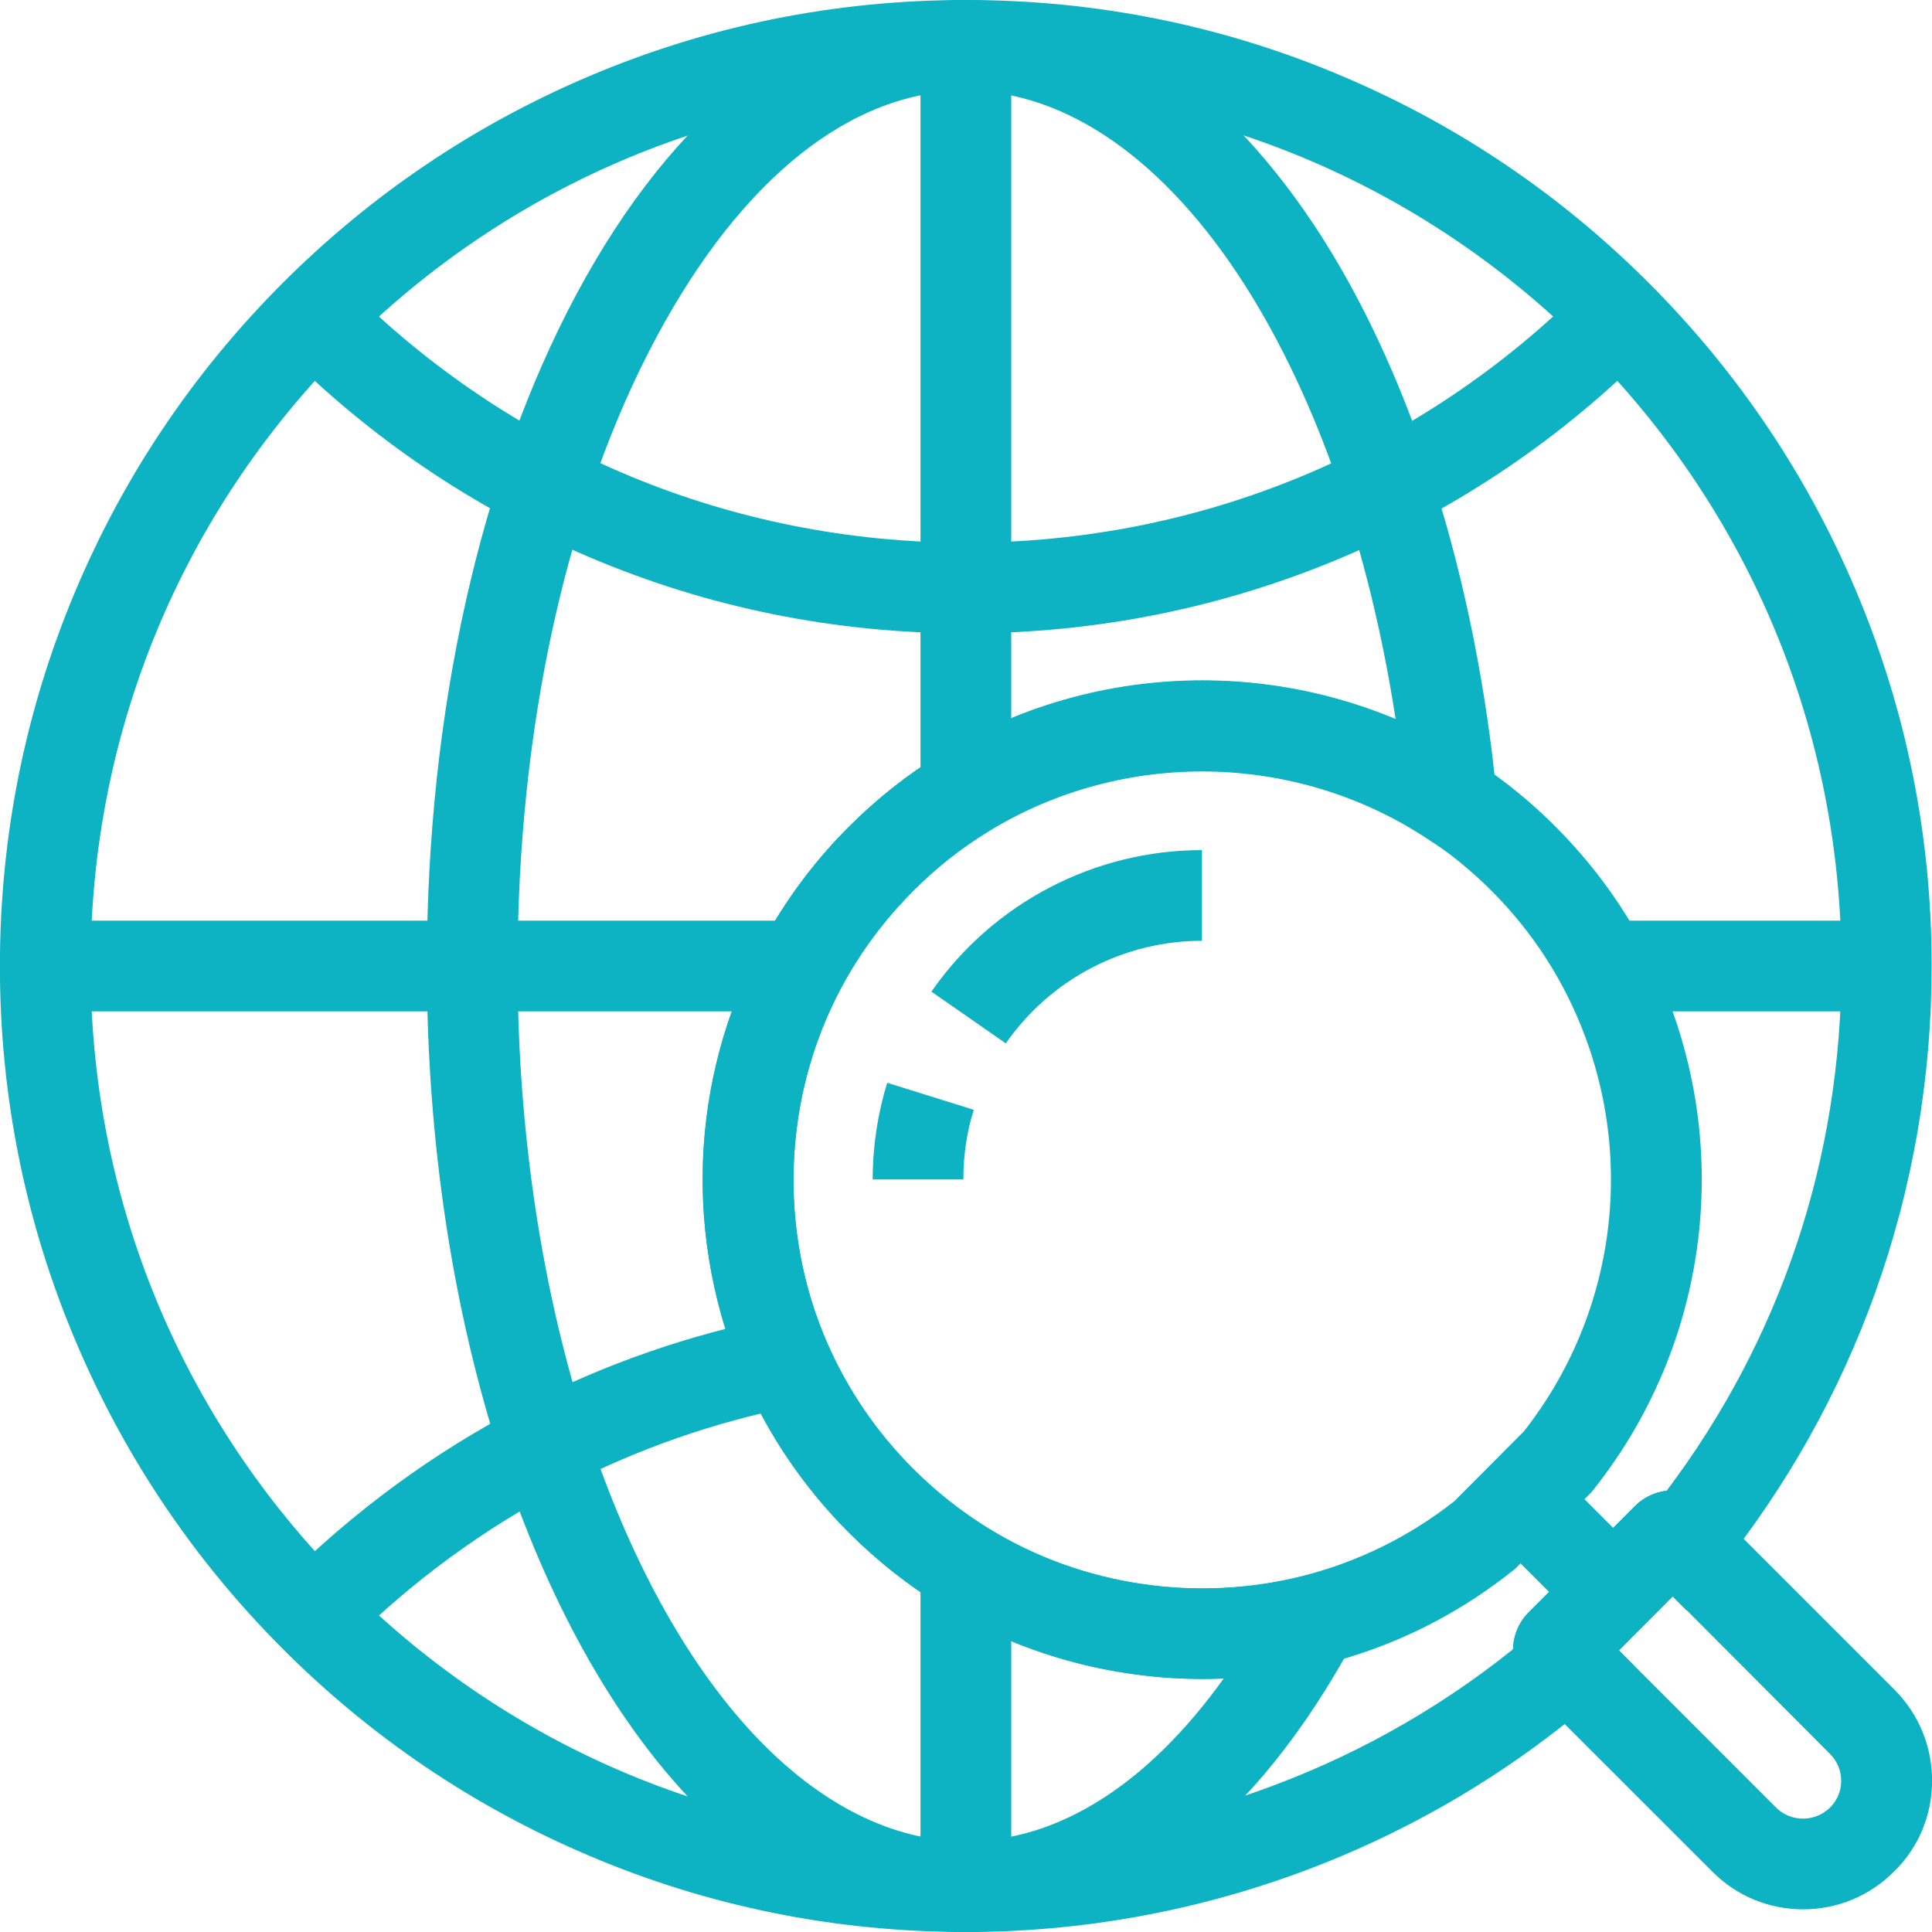 <svg version="1.1" id="Layer_1" xmlns="http://www.w3.org/2000/svg" xmlns:xlink="http://www.w3.org/1999/xlink" x="0px" y="0px" width="60px" height="60px" viewBox="0 0 60 60" enable-background="new 0 0 60 60" xml:space="preserve"><g><path fill="#0EB3C3" d="M29.997,60c-4.064,0-8.008-0.796-11.711-2.374c-3.586-1.52-6.796-3.697-9.55-6.464 c-2.739-2.753-4.887-5.957-6.388-9.514C0.786,37.957-0.003,34.034-0.003,30c0-4.035,0.789-7.957,2.345-11.647 c1.5-3.563,3.648-6.761,6.388-9.515c2.754-2.768,5.971-4.943,9.55-6.465C21.989,0.796,25.932,0,29.997,0 c4.064,0,8.007,0.796,11.71,2.373c3.586,1.521,6.795,3.697,9.549,6.465c2.74,2.754,4.889,5.958,6.389,9.521 c1.557,3.69,2.344,7.605,2.344,11.641c0,3.479-0.59,6.896-1.752,10.141c-1.127,3.143-2.768,6.057-4.867,8.662l-0.986,1.218 l-0.443-0.443l-0.021,0.021l-1.641,1.655l0.465,0.466l-1.148,0.992C44.166,57.409,37.199,60,29.997,60z M29.997,2.817 c-7.289,0-14.135,2.845-19.269,8.007C5.623,15.958,2.813,22.768,2.813,30s2.81,14.043,7.915,19.175 c5.134,5.165,11.979,8.008,19.269,8.008c6.189,0,12.191-2.112,16.992-5.965c0.008-0.435,0.191-0.857,0.5-1.162l3.283-3.28 c0.266-0.268,0.613-0.438,0.986-0.479c3.555-4.719,5.43-10.338,5.43-16.304c0-7.232-2.811-14.042-7.916-19.176 C44.131,5.662,37.285,2.817,29.997,2.817z"></path><path fill="#0EB3C3" d="M29.997,19.669c-4.064,0-8.008-0.796-11.711-2.373c-3.586-1.521-6.796-3.696-9.55-6.465l2-1.985 c5.134,5.161,11.979,8.007,19.268,8.007c7.29,0,14.127-2.846,19.268-8.015l2,1.986c-2.754,2.775-5.973,4.95-9.549,6.472 C38.004,18.873,34.061,19.669,29.997,19.669z"></path><path fill="#0EB3C3" d="M10.728,51.162l-1.999-1.987c2.226-2.229,4.761-4.09,7.535-5.519c2.485-1.288,5.141-2.213,7.872-2.747 l0.543,2.762c-2.472,0.483-4.874,1.323-7.127,2.485C15.046,47.45,12.75,49.134,10.728,51.162z"></path><path fill="#0EB3C3" d="M29.997,60c-3.078,0-6.063-1.459-8.642-4.211c-2.372-2.535-4.372-6.156-5.78-10.452 C14.06,40.719,13.256,35.416,13.256,30c0-7.866,1.655-15.281,4.655-20.88c1.501-2.796,3.262-5.008,5.239-6.57 C25.298,0.859,27.602,0,29.997,0c2.132,0,4.205,0.684,6.148,2.043c1.803,1.253,3.457,3.049,4.916,5.33 c2.836,4.466,4.766,10.628,5.422,17.346l0.289,2.937l-2.465-1.62c-4.084-2.683-9.408-2.774-13.579-0.232 c-0.865,0.528-1.662,1.154-2.366,1.866c-0.894,0.895-1.647,1.909-2.238,3.015c-1.811,3.386-1.973,7.521-0.423,11.057 c0.626,1.443,1.521,2.746,2.655,3.879c0.725,0.728,1.521,1.353,2.372,1.875c2.887,1.752,6.43,2.279,9.719,1.458l3.105-0.783 l-1.521,2.816c-1.5,2.768-3.252,4.959-5.225,6.5C34.664,59.148,32.377,60,29.997,60z M29.997,2.817 c-3.549,0-6.957,2.711-9.599,7.633c-2.789,5.198-4.325,12.142-4.325,19.55c0,5.12,0.755,10.12,2.178,14.466 c1.28,3.908,3.063,7.162,5.161,9.401c2.035,2.168,4.311,3.315,6.585,3.315c2.873,0,5.654-1.775,8.007-5.056 c-0.98,0.041-1.967-0.006-2.945-0.155c-2.063-0.303-4.014-1.007-5.794-2.083c-1.043-0.634-2.015-1.403-2.902-2.289 c-1.38-1.382-2.472-2.979-3.246-4.739c-0.929-2.127-1.373-4.48-1.288-6.805c0.085-2.338,0.711-4.661,1.811-6.71 c0.725-1.353,1.64-2.585,2.724-3.669c0.86-0.866,1.839-1.642,2.896-2.282c4.274-2.605,9.549-2.95,14.084-1.049 c-0.803-5.232-2.43-9.938-4.662-13.458C36.193,4.973,33.109,2.817,29.997,2.817z"></path><rect x="28.587" y="48.677" fill="#0EB3C3" width="2.817" height="9.914"></rect><rect x="28.587" y="1.409" fill="#0EB3C3" width="2.817" height="23.176"></rect><rect x="49.777" y="28.592" fill="#0EB3C3" width="8.811" height="2.817"></rect><rect x="1.405" y="28.592" fill="#0EB3C3" width="23.479" height="2.817"></rect><path fill="#0EB3C3" d="M37.348,52.142c-2.838,0-5.654-0.774-8.083-2.262c-1.036-0.634-2.015-1.4-2.895-2.28 c-1.366-1.367-2.457-2.967-3.247-4.739c-0.929-2.127-1.38-4.48-1.288-6.805c0.084-2.338,0.712-4.661,1.81-6.717 c0.733-1.366,1.648-2.605,2.732-3.677c0.858-0.859,1.831-1.627,2.888-2.274c5.099-3.113,11.613-3,16.597,0.282 c0.889,0.591,1.721,1.268,2.465,2.021c1.086,1.091,1.994,2.317,2.699,3.641c2.908,5.466,2.301,12.112-1.551,16.945l-0.049,0.062 l-2.379,2.389l-0.064,0.05c-1.732,1.379-3.697,2.359-5.844,2.898C39.891,51.986,38.615,52.142,37.348,52.142z M37.328,23.944 c-2.289,0-4.586,0.612-6.6,1.845c-0.865,0.534-1.662,1.162-2.372,1.873c-0.888,0.88-1.634,1.888-2.232,3.007 c-1.811,3.395-1.973,7.529-0.423,11.057c0.641,1.452,1.534,2.761,2.655,3.882c0.725,0.725,1.521,1.35,2.372,1.872 c2.881,1.767,6.424,2.294,9.719,1.464c1.725-0.438,3.316-1.218,4.719-2.324l2.154-2.162c3.105-3.943,3.584-9.352,1.217-13.803 c-0.576-1.084-1.314-2.083-2.203-2.978c-0.613-0.613-1.295-1.177-2.027-1.655C42.199,24.634,39.764,23.944,37.328,23.944z"></path><path fill="#0EB3C3" d="M31.236,32.403l-2.311-1.607c1.916-2.753,5.057-4.395,8.403-4.395v2.816 C34.898,29.218,32.623,30.408,31.236,32.403z"></path><rect x="46.858" y="46.644" transform="matrix(-0.707 -0.707 0.707 -0.707 49.211 116.497)" fill="#0EB3C3" width="3.774" height="2.814"></rect><path fill="#0EB3C3" d="M29.918,36.628h-2.816c0-1.029,0.155-2.036,0.45-3.001l2.69,0.839 C30.024,35.155,29.918,35.88,29.918,36.628z"></path><path fill="#0EB3C3" d="M55.996,59.296c-1.063,0-2.07-0.414-2.824-1.177l-5.684-5.681c-0.309-0.306-0.492-0.729-0.5-1.162 c-0.006-0.452,0.17-0.896,0.494-1.212l3.289-3.289c0.654-0.654,1.711-0.654,2.365,0l5.689,5.689c0.762,0.76,1.178,1.77,1.178,2.837 c0,1.065-0.416,2.072-1.178,2.817C58.066,58.882,57.059,59.296,55.996,59.296z M50.277,51.253l4.881,4.883 c0.225,0.223,0.521,0.343,0.838,0.343c0.318,0,0.613-0.126,0.838-0.343l0,0c0.219-0.221,0.346-0.517,0.346-0.825 c0-0.316-0.121-0.613-0.346-0.839l-4.881-4.895l-0.02,0.021L50.277,51.253z"></path></g></svg>